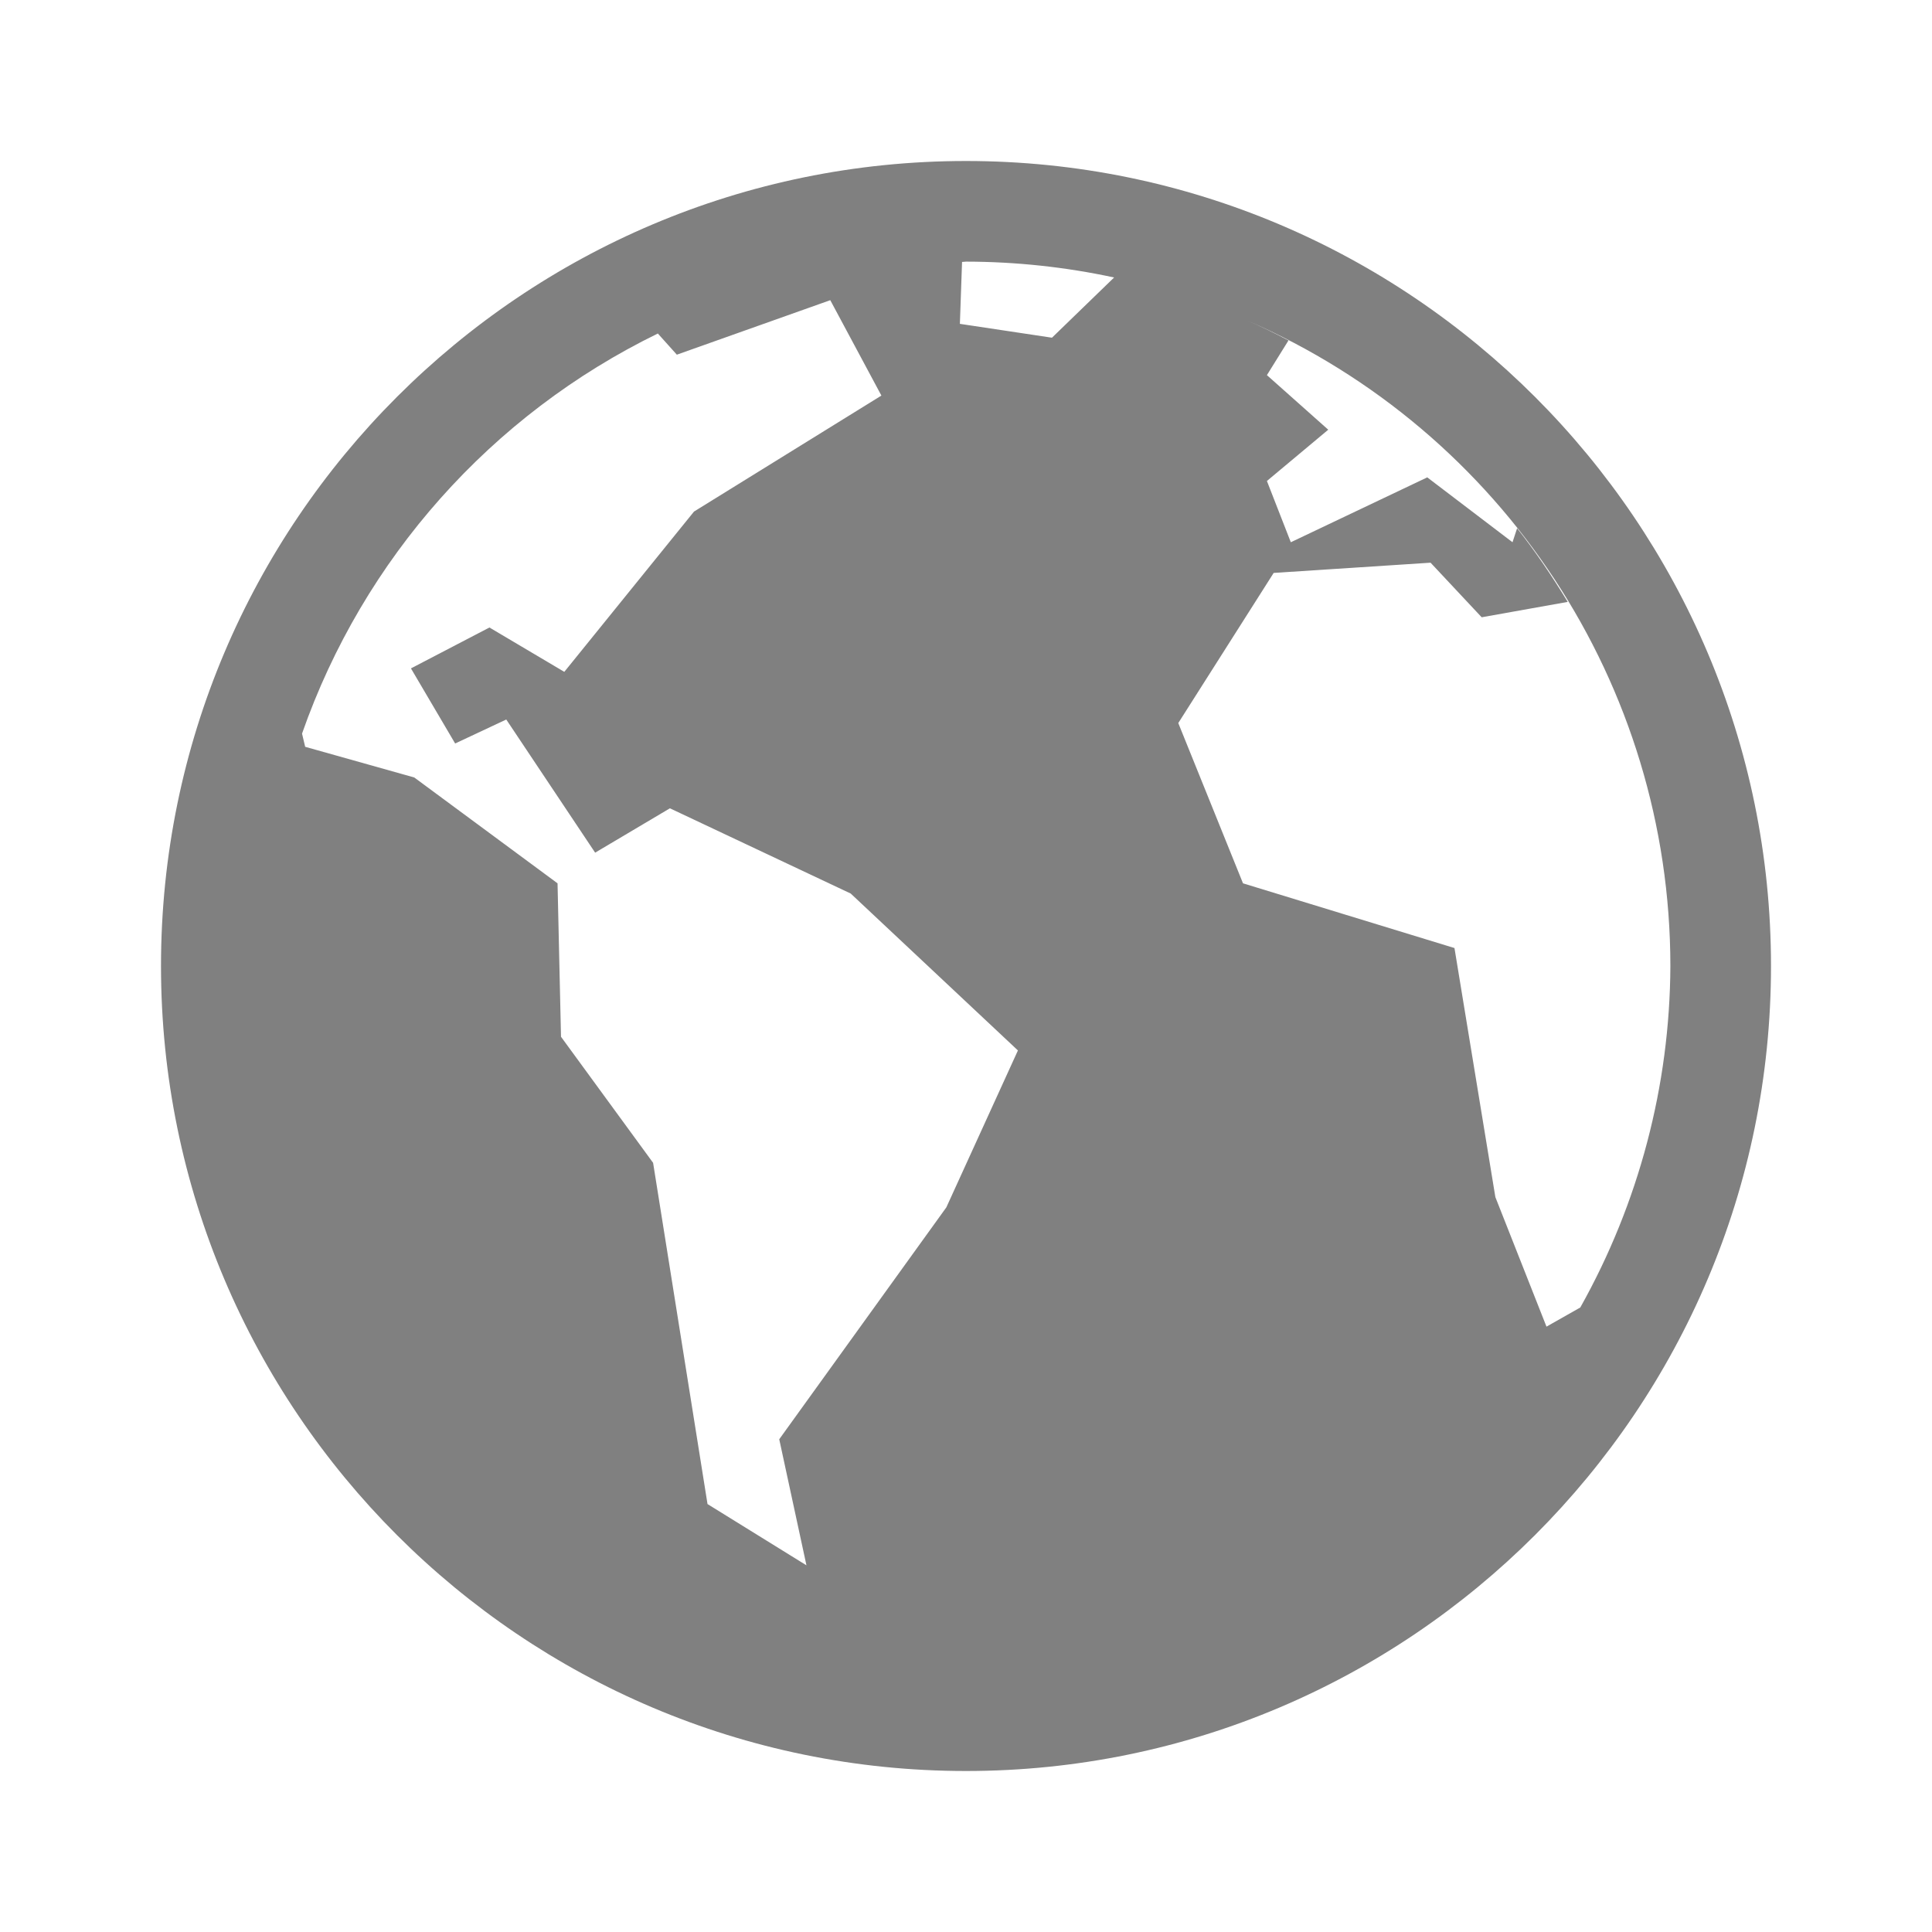 <?xml version="1.0" encoding="UTF-8" standalone="no"?>
<svg
   height="24"
   width="24"
   version="1.1"
   id="svg4"
   sodipodi:docname="globe-filled.svg"
   inkscape:version="1.1 (ce6663b3b7, 2021-05-25)"
   xmlns:inkscape="http://www.inkscape.org/namespaces/inkscape"
   xmlns:sodipodi="http://sodipodi.sourceforge.net/DTD/sodipodi-0.dtd"
   xmlns="http://www.w3.org/2000/svg"
   xmlns:svg="http://www.w3.org/2000/svg">
  <defs
     id="defs8" />
  <sodipodi:namedview
     id="namedview6"
     pagecolor="#ffffff"
     bordercolor="#666666"
     borderopacity="1.0"
     inkscape:pageshadow="2"
     inkscape:pageopacity="0.0"
     inkscape:pagecheckerboard="0"
     showgrid="true"
     width="24px"
     inkscape:zoom="5.6568543"
     inkscape:cx="8.5736697"
     inkscape:cy="0.61871843"
     inkscape:window-width="1920"
     inkscape:window-height="1016"
     inkscape:window-x="0"
     inkscape:window-y="27"
     inkscape:window-maximized="1"
     inkscape:current-layer="svg4">
    <inkscape:grid
       type="xygrid"
       id="grid821" />
  </sodipodi:namedview>
  <path
     id="path2"
     style="line-height:normal;font-variant-ligatures:normal;font-variant-position:normal;font-variant-caps:normal;font-variant-numeric:normal;font-variant-alternates:normal;font-feature-settings:normal;text-indent:0;text-align:start;text-decoration-line:none;text-decoration-style:solid;text-decoration-color:#000000;text-transform:none;shape-padding:0;isolation:auto;mix-blend-mode:normal;stroke-width:1;marker:none;fill:#808080;fill-opacity:1"
     d="M 12 2 C 6.482 2 2 6.482 2 12 C 2 17.517 6.482 22 12 22 C 17.517 22 22 17.517 22 12 C 22 6.482 17.517 2 12 2 z M 12 3.25 C 12.62 3.251 13.236 3.317 13.84 3.447 L 13.068 4.195 L 11.924 4.023 L 11.951 3.254 C 11.967 3.252 11.984 3.252 12 3.25 z M 13.865 3.453 C 14.028 3.489 14.189 3.529 14.35 3.574 C 14.19 3.529 14.028 3.489 13.865 3.453 z M 14.449 3.604 C 14.617 3.653 14.784 3.706 14.949 3.766 C 15.127 3.829 15.301 3.899 15.473 3.973 C 15.301 3.898 15.126 3.829 14.949 3.766 C 14.784 3.706 14.617 3.653 14.449 3.604 z M 10.314 3.729 L 10.949 4.914 L 8.621 6.355 L 7.01 8.346 L 6.08 7.795 L 5.105 8.303 L 5.654 9.236 L 6.289 8.938 L 7.393 10.592 L 8.322 10.041 L 10.568 11.1 L 12.645 13.049 L 11.756 14.998 L 9.68 17.879 L 10.018 19.445 L 8.789 18.684 L 8.113 14.445 L 6.969 12.879 L 6.926 10.973 L 5.146 9.658 L 3.791 9.277 L 3.752 9.113 C 4.513 6.939 6.102 5.153 8.172 4.143 L 8.408 4.406 L 10.314 3.729 z M 15.492 3.98 C 18.667 5.361 20.749 8.502 20.75 12 C 20.744 13.486 20.358 14.946 19.631 16.242 L 19.211 16.48 L 18.576 14.871 L 18.068 11.777 L 15.441 10.973 L 14.637 8.982 L 15.822 7.117 L 17.771 6.99 L 18.406 7.668 L 19.475 7.477 C 19.282 7.16 19.076 6.853 18.846 6.562 L 18.789 6.736 L 17.73 5.93 L 16.035 6.736 L 15.738 5.975 L 16.5 5.338 L 15.738 4.66 L 16.006 4.229 C 15.837 4.14 15.667 4.057 15.492 3.98 z " />
</svg>
